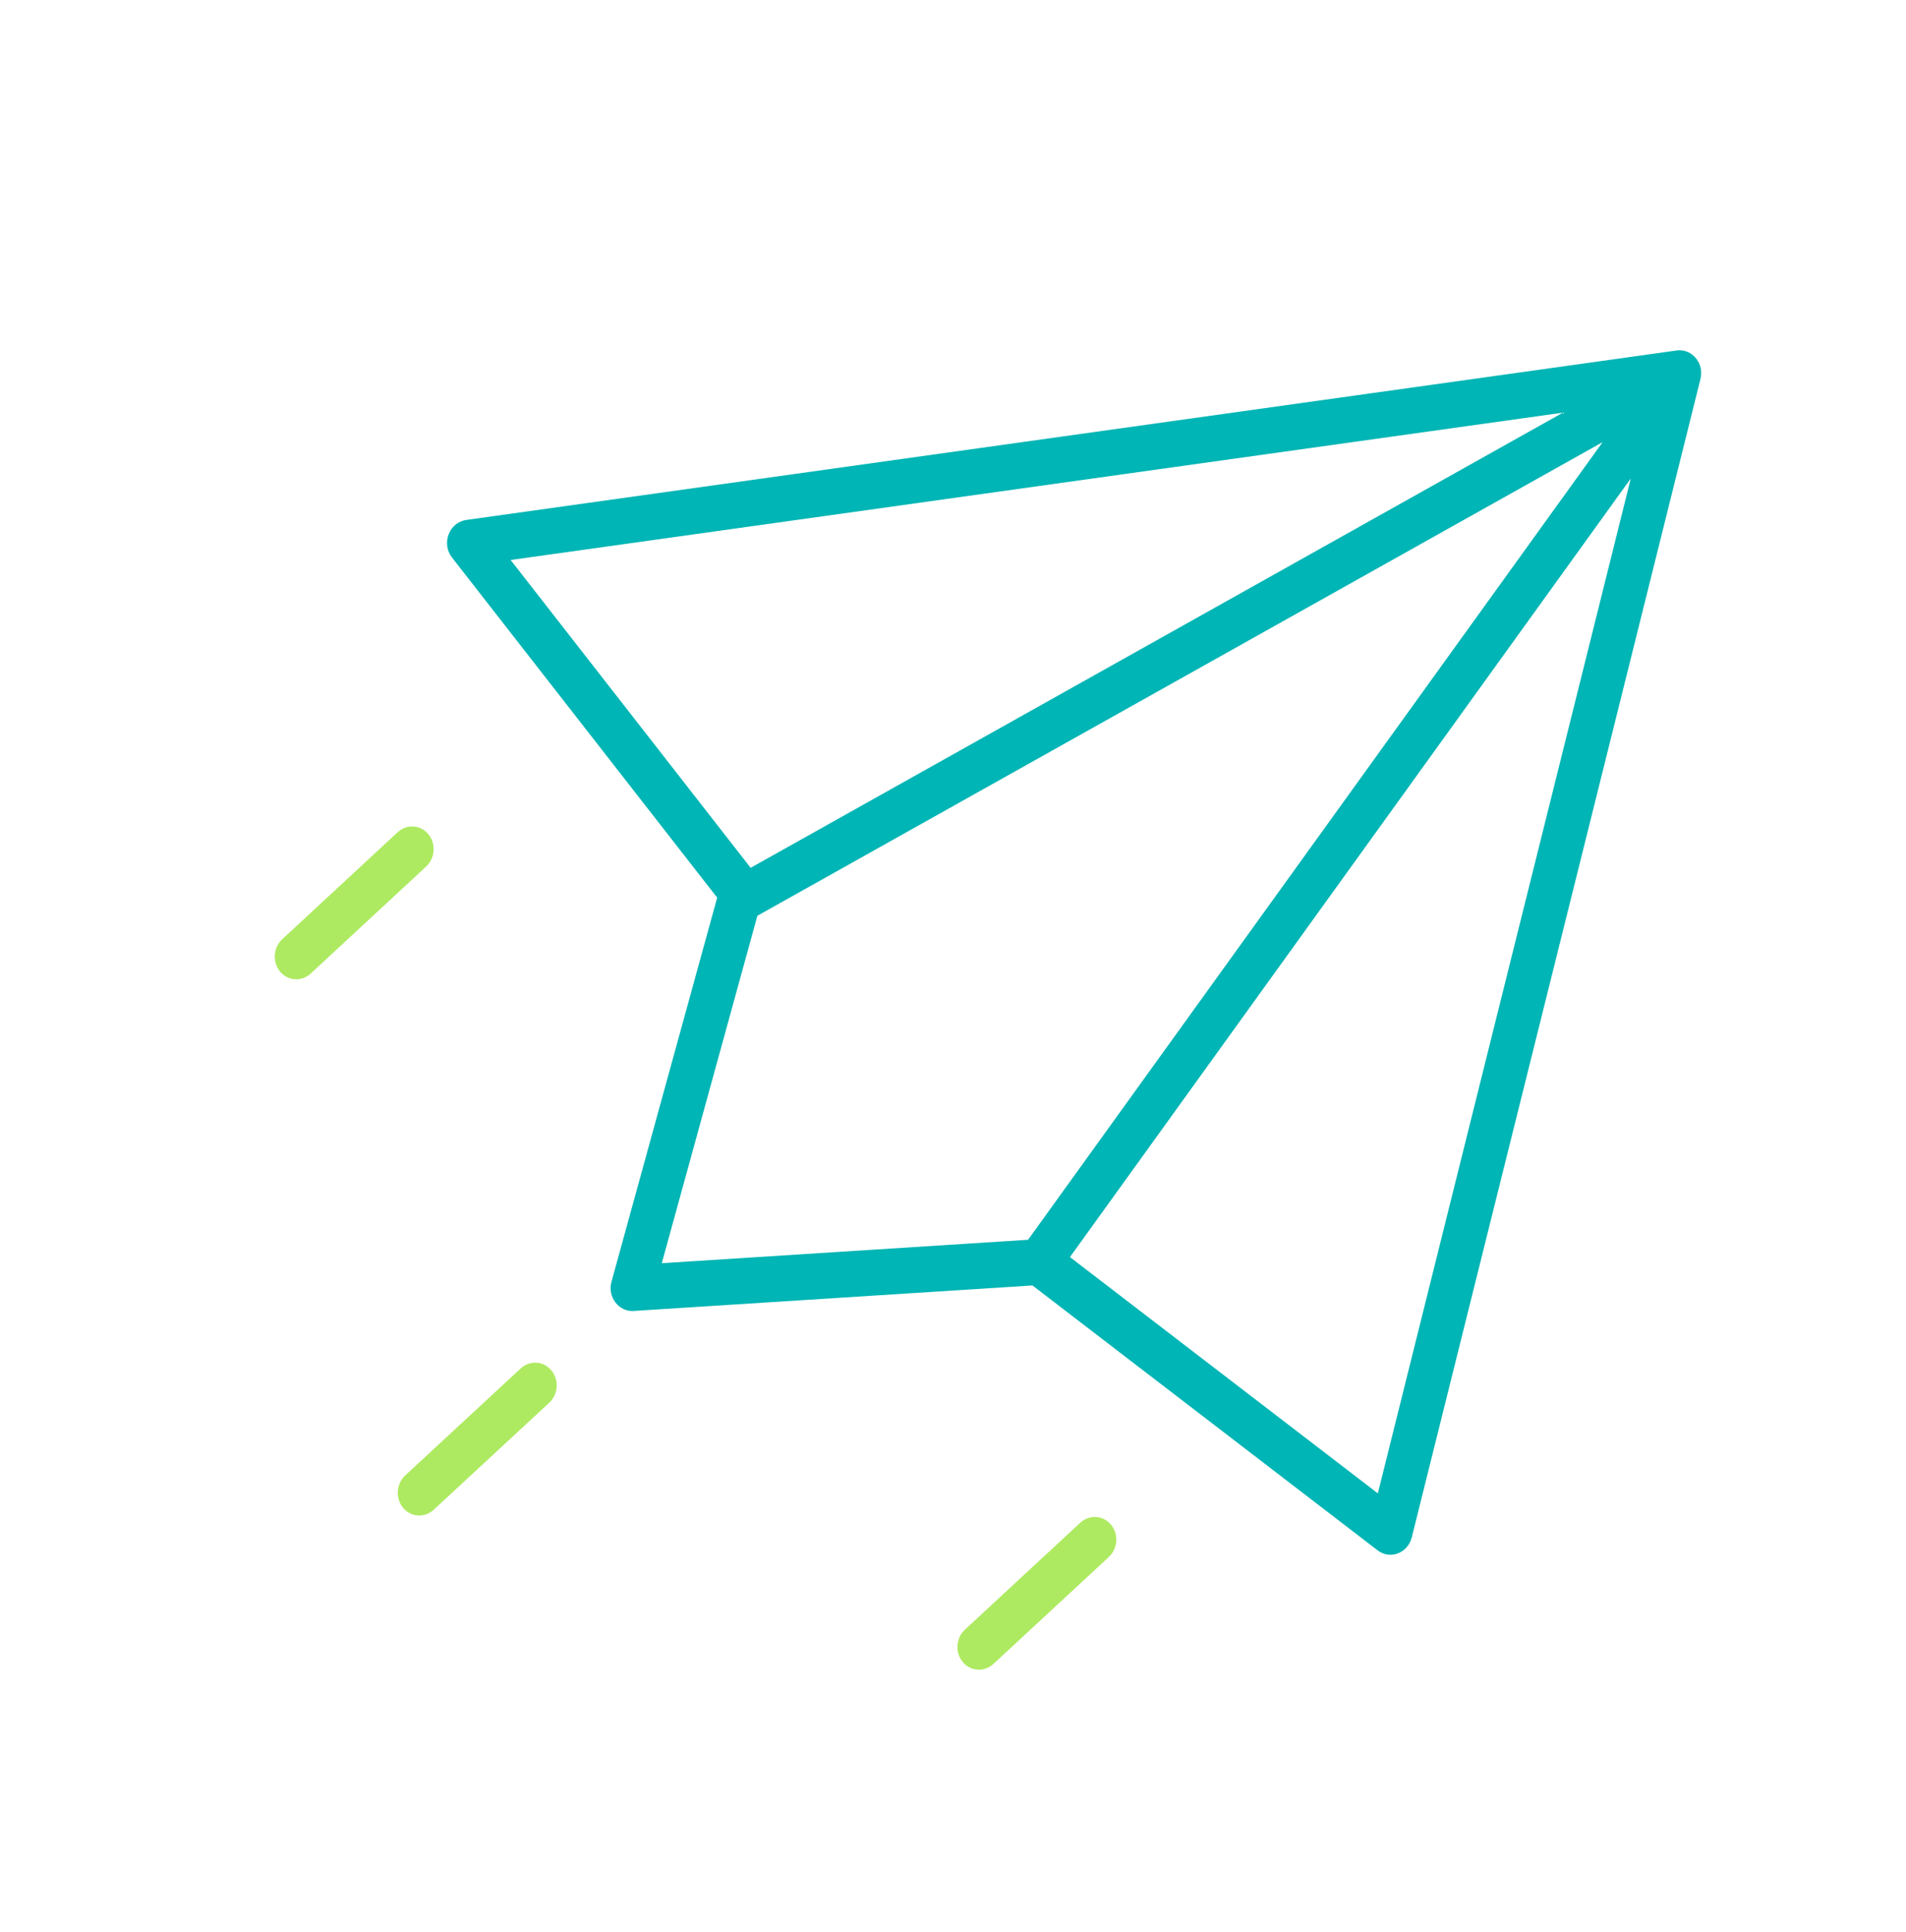 <svg width="151" height="153" viewBox="0 0 151 153" fill="none" xmlns="http://www.w3.org/2000/svg">
<path d="M134.773 29.518C134.765 28.458 133.85 27.613 132.846 27.752L36.935 41.175C36.311 41.263 35.777 41.7 35.542 42.317C35.306 42.934 35.406 43.634 35.803 44.142L56.818 71.083L48.441 101.513C48.113 102.704 49.024 103.886 50.18 103.814L81.796 101.794L95.473 112.286L109.15 122.778C109.392 122.964 109.673 123.075 109.964 123.11C110.225 123.14 110.493 123.108 110.748 123.01C111.288 122.804 111.699 122.329 111.845 121.744L134.72 29.996C134.76 29.838 134.774 29.677 134.773 29.518ZM40.455 44.345L123.819 32.678L59.468 68.722L40.455 44.345ZM81.447 98.177L52.429 100.031L60.003 72.518L126.967 35.011L81.447 98.177ZM109.158 118.259L84.765 99.547L129.195 37.894L109.158 118.259Z" fill="#00B5B5"/>
<path d="M41.25 108.367L32.107 116.834C31.386 117.5 31.309 118.649 31.932 119.4C32.222 119.75 32.615 119.951 33.022 119.999C33.49 120.054 33.981 119.908 34.365 119.552L43.508 111.085C44.229 110.418 44.307 109.269 43.683 108.519C43.06 107.769 41.97 107.701 41.25 108.367Z" fill="#AEEA61"/>
<path d="M31.499 65.906L22.362 74.373C21.642 75.04 21.565 76.189 22.189 76.94C22.479 77.289 22.871 77.49 23.279 77.538C23.748 77.594 24.237 77.447 24.622 77.09L33.759 68.623C34.479 67.956 34.557 66.806 33.932 66.056C33.307 65.306 32.22 65.239 31.499 65.906Z" fill="#AEEA61"/>
<path d="M85.583 120.584L76.447 129.045C75.726 129.711 75.649 130.86 76.272 131.611C76.562 131.961 76.955 132.162 77.363 132.21C77.831 132.265 78.321 132.119 78.705 131.763L87.841 123.302C88.562 122.636 88.639 121.486 88.016 120.736C87.393 119.987 86.303 119.918 85.583 120.584Z" fill="#AEEA61"/>
</svg>
